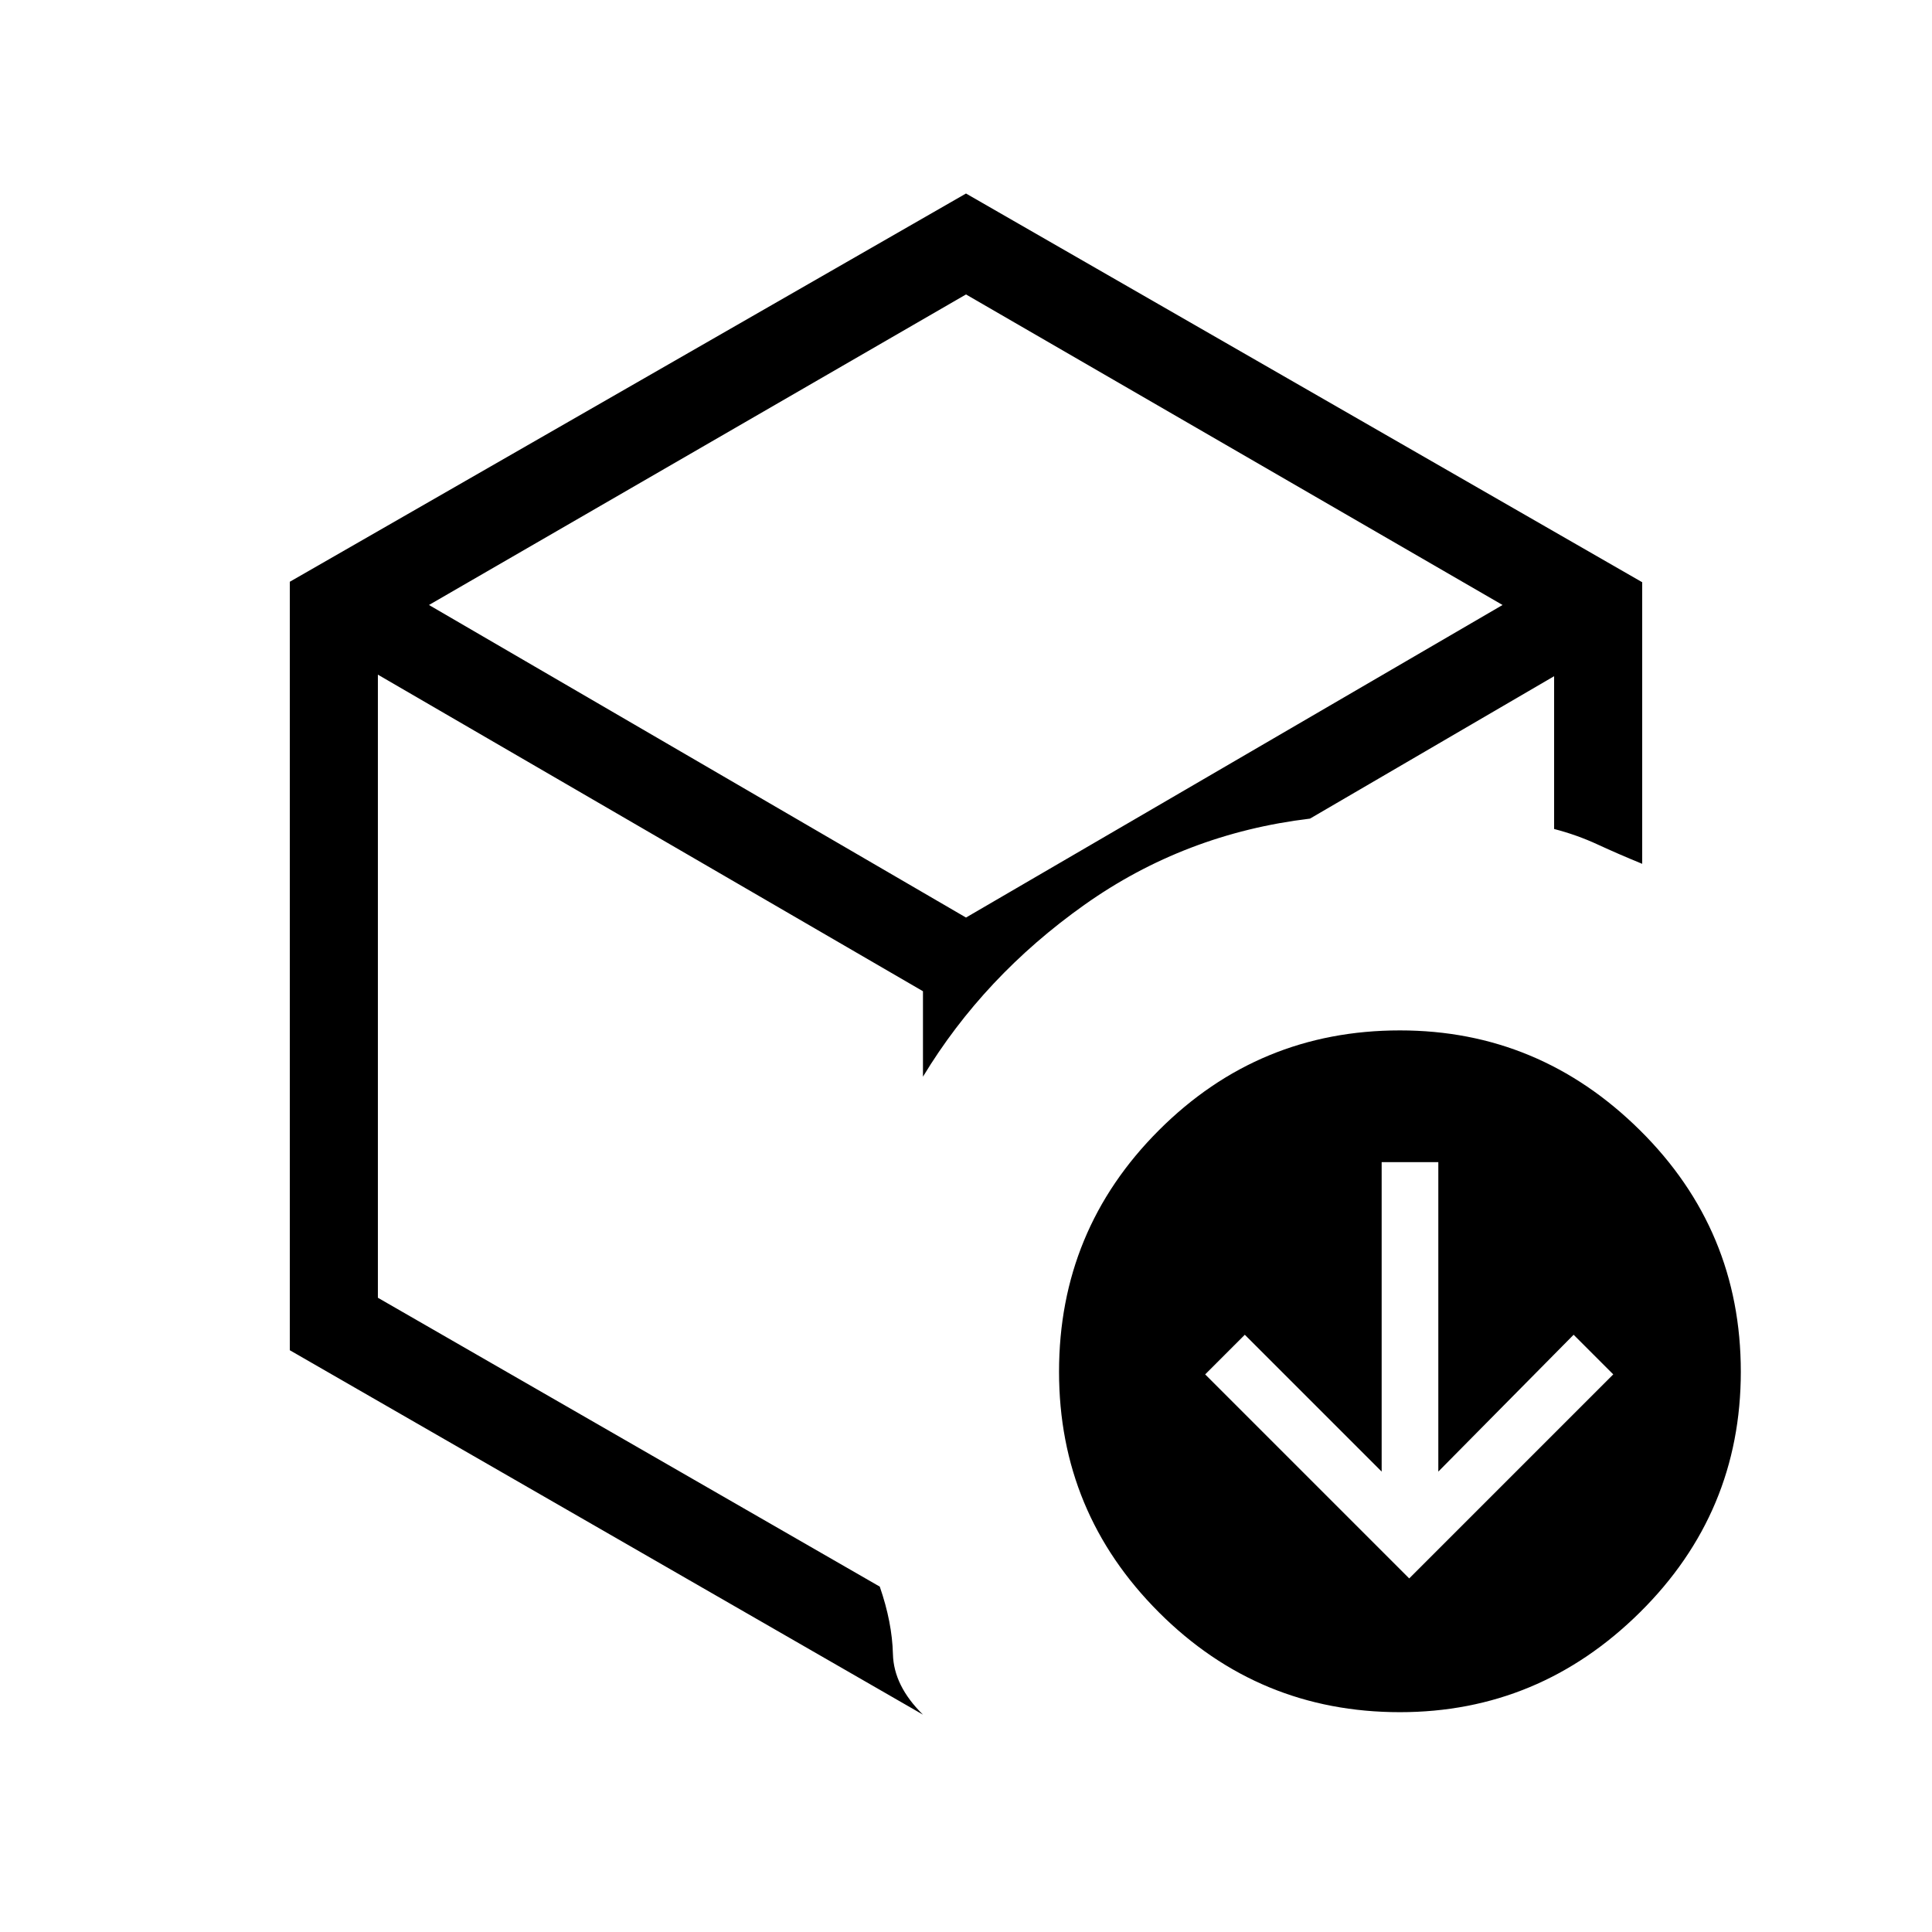 <svg xmlns="http://www.w3.org/2000/svg" height="48" viewBox="0 -960 960 960" width="48"><path d="m700.231-175.692 101.385-101.385-19.693-19.692-67.231 68v-153.769h-28.153v153.769l-68.001-68-19.692 19.692 101.385 101.385ZM480-491.769ZM144-670.923l336-192.923 336 193.154v139.923q-11.846-4.846-22.154-9.616-10.307-4.769-21.615-7.692V-624l-121.308 70.769q-62.231 7.462-112.154 42.885-49.923 35.423-80.154 85.346v-42.461L187.769-624.769v309.615l249.385 143.539q6.154 17.769 6.538 33.538.385 15.77 14.923 30.077L144-289.077v-381.846Zm69.154 11.538L480-504.077l266.615-155.308L480-813.692 213.154-659.385ZM695.615-109.23q-70.154 0-119.769-49.616-49.615-49.615-49.615-119.539 0-70.384 49.615-120Q625.461-448 695.615-448q69.154 0 119.27 49.615Q865-348.769 865-278.385q0 69.924-50.115 119.539-50.116 49.616-119.27 49.616Z"/></svg>